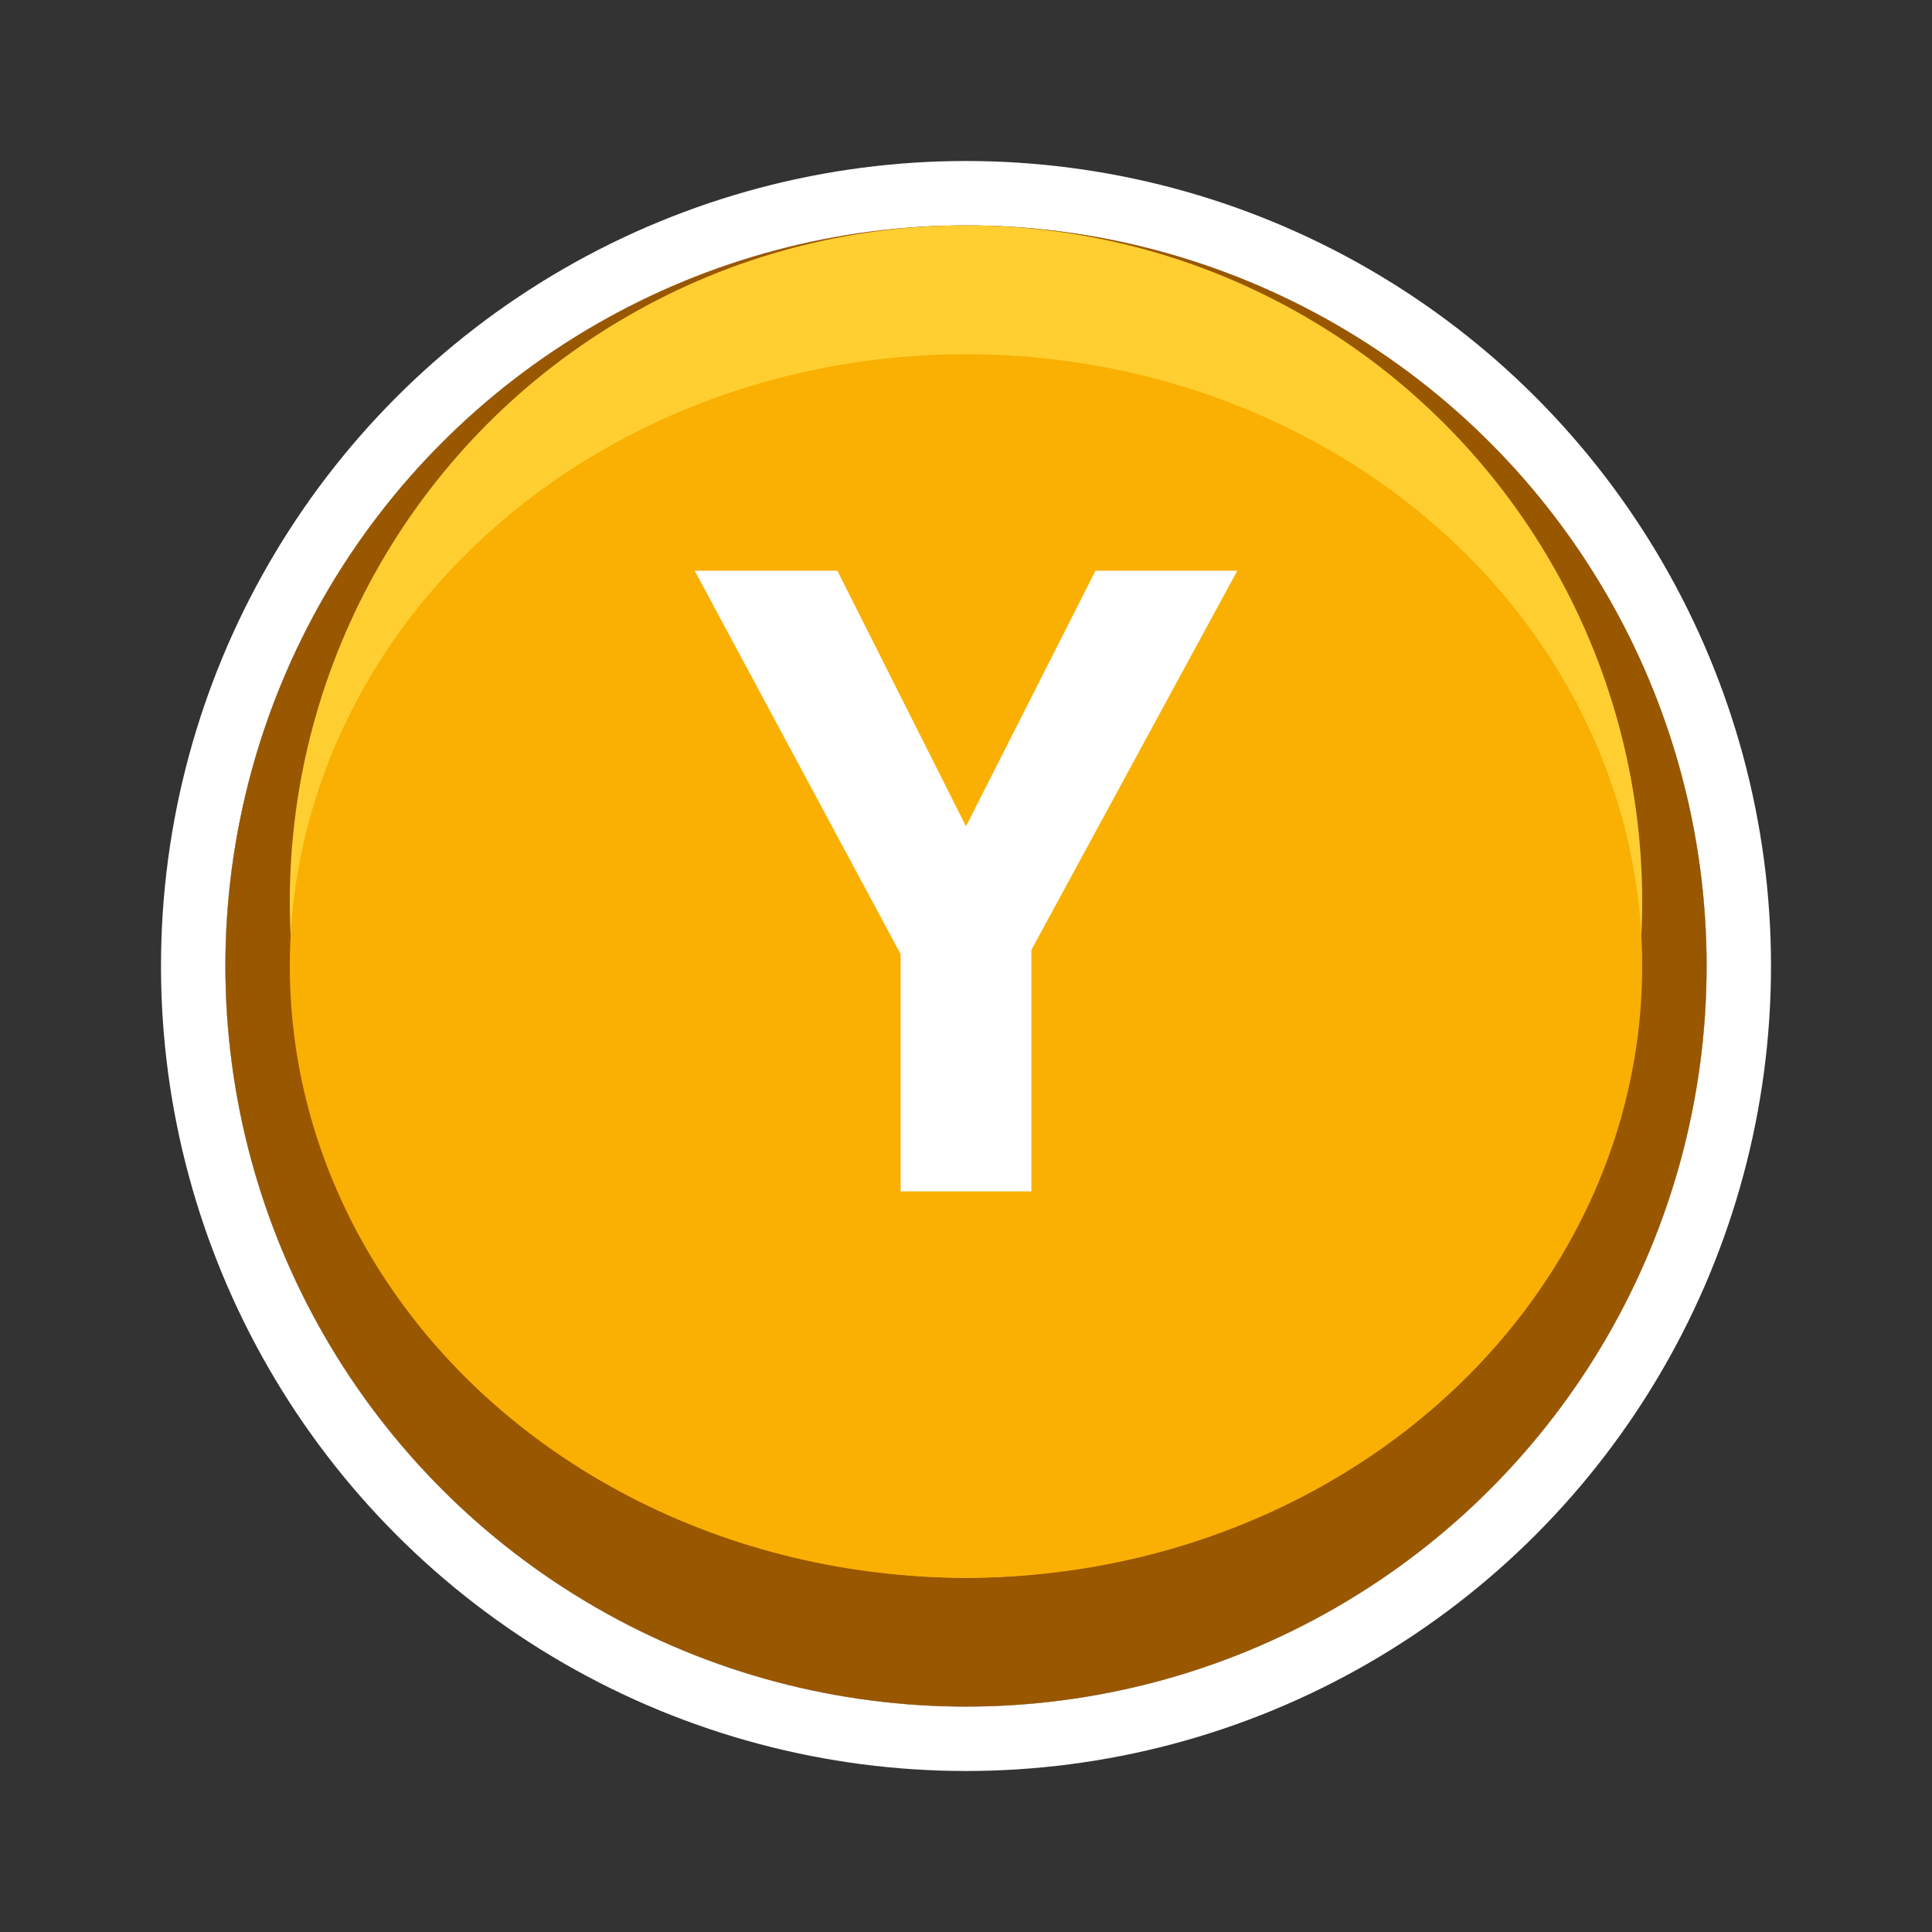 <svg xmlns="http://www.w3.org/2000/svg" width="120" height="120"><rect width="100%" height="100%" fill="#333333" stroke="none"/><defs><clipPath id="a"><path d="M0 0h120v120H0z" data-name="Rectangle 75"/></clipPath></defs><g data-name="button_xbox_digital_y_4"><g clip-path="url(#a)" data-name="Button - XBOX Y"><g fill="none" stroke="#fff" stroke-width="2" data-name="Border white - outer" transform="translate(14 14)"><circle cx="46" cy="46" r="46" stroke="none"/><circle cx="46" cy="46" r="45"/></g><g fill="none" stroke="#fff" stroke-width="4" data-name="Border white - inner" transform="translate(14 14)"><circle cx="46" cy="46" r="46" stroke="none"/><circle cx="46" cy="46" r="48"/></g><circle cx="46" cy="46" r="46" fill="#995700" data-name="Button - Base" transform="translate(14 14)"/><circle cx="42" cy="42" r="42" fill="#ffcf31" data-name="Button - Top" transform="translate(18 14)"/><ellipse cx="42" cy="38" fill="#f9b003" data-name="Button - Top" rx="42" ry="38" transform="translate(18 22)"/><path fill="#fff" d="m60 51.324 8.042-15.873h8.807L64.061 59v15h-8.122V59.261l-12.788-23.81h8.859Z" data-name="Path 137"/></g></g></svg>
